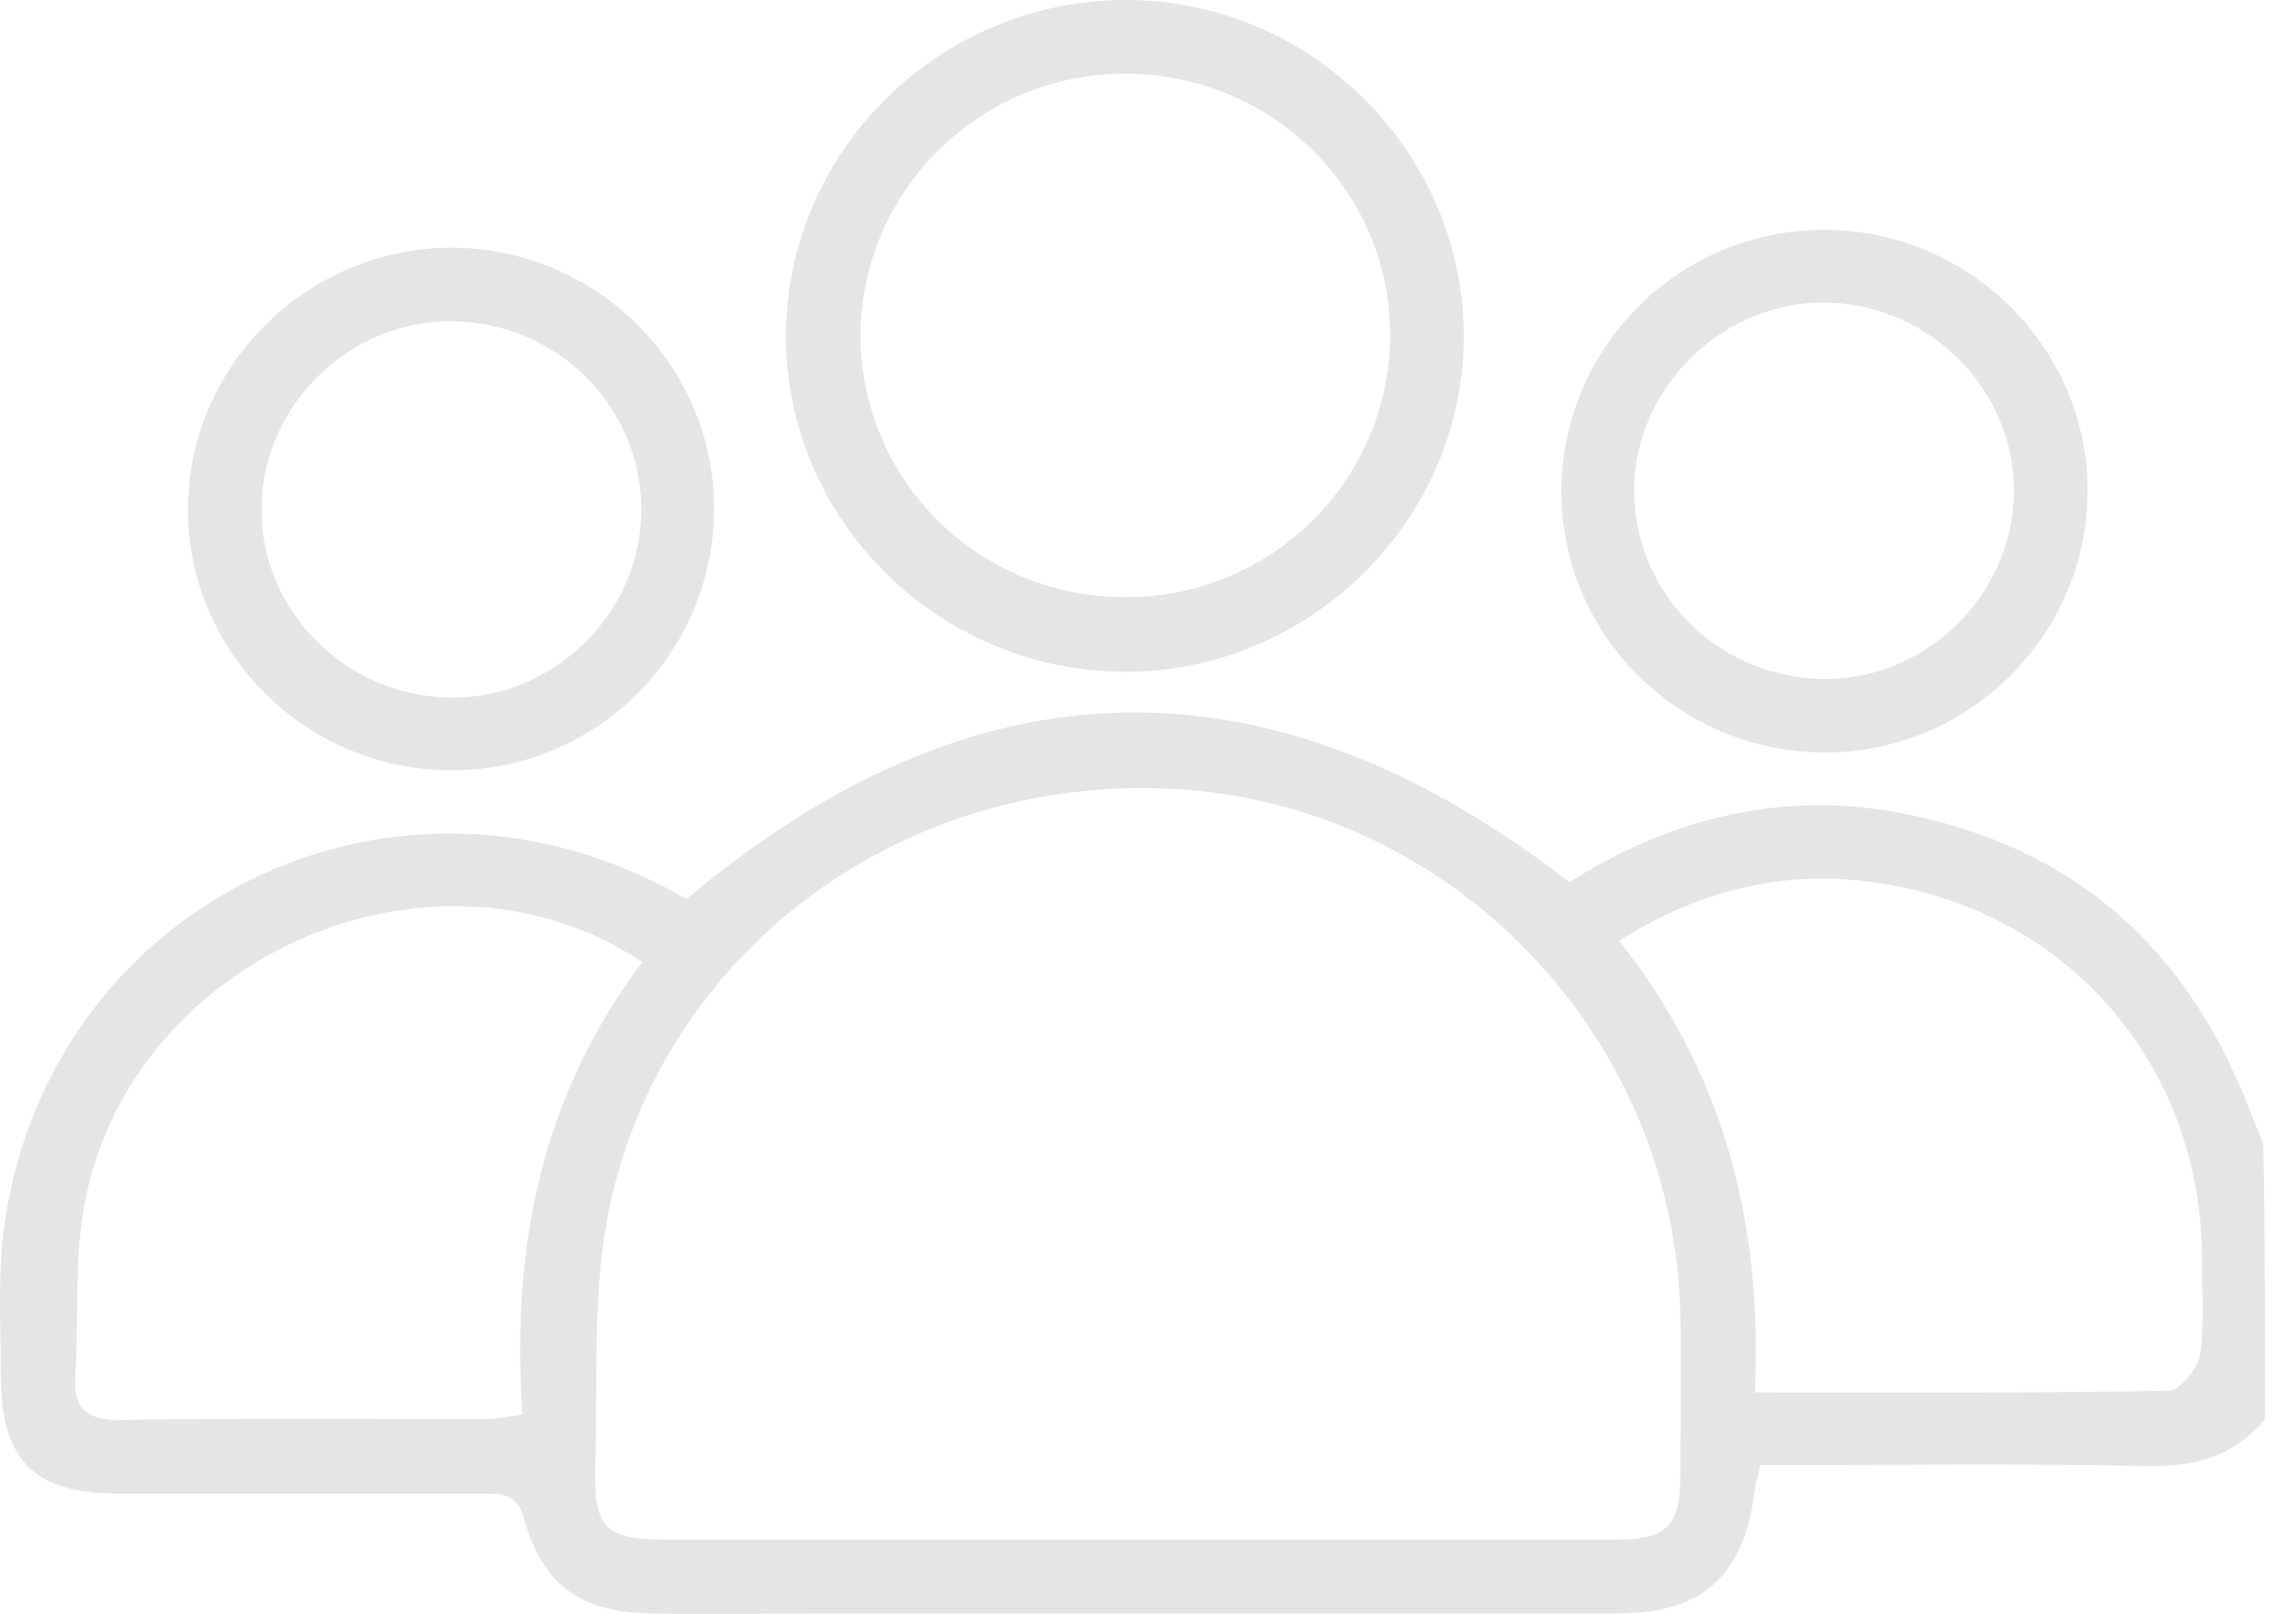 <svg width="37" height="26" viewBox="0 0 37 26" fill="none" xmlns="http://www.w3.org/2000/svg">
<path d="M36.501 22.863C36 23.463 35.371 23.635 34.599 23.62C32.526 23.578 30.453 23.606 28.365 23.606C28.337 23.763 28.294 23.878 28.279 23.992C28.122 25.365 27.45 25.994 26.078 25.994C21.759 25.994 17.456 25.994 13.138 25.994C12.252 25.994 11.379 26.008 10.493 25.994C9.378 25.98 8.749 25.551 8.448 24.478C8.334 24.049 8.077 24.064 7.762 24.064C5.803 24.064 3.859 24.064 1.9 24.064C0.542 24.064 0.013 23.52 0.013 22.148C0.013 21.319 -0.045 20.475 0.084 19.646C0.856 14.598 6.218 11.925 10.75 14.313C10.85 14.37 10.965 14.427 11.065 14.484C15.712 10.581 20.444 10.466 25.291 14.213C26.935 13.169 28.78 12.711 30.767 13.126C33.398 13.669 35.185 15.228 36.186 17.715C36.286 17.959 36.372 18.187 36.472 18.43C36.501 19.903 36.501 21.376 36.501 22.863ZM18.357 24.807C20.902 24.807 23.461 24.807 26.006 24.807C26.864 24.807 27.078 24.593 27.078 23.763C27.078 22.905 27.093 22.048 27.078 21.19C26.992 16.772 23.518 13.069 19.129 12.726C14.582 12.368 10.521 15.371 9.764 19.76C9.549 21.018 9.635 22.319 9.592 23.606C9.564 24.636 9.749 24.807 10.779 24.807C13.31 24.807 15.84 24.807 18.357 24.807ZM28.279 22.434C30.581 22.434 32.769 22.448 34.956 22.405C35.128 22.405 35.414 22.048 35.457 21.819C35.528 21.276 35.485 20.732 35.485 20.175C35.428 17.115 33.312 14.684 30.281 14.227C28.794 13.998 27.407 14.327 26.092 15.156C27.779 17.287 28.408 19.703 28.279 22.434ZM10.35 15.499C6.947 13.24 2 15.471 1.342 19.517C1.199 20.375 1.271 21.276 1.214 22.148C1.171 22.72 1.428 22.891 1.971 22.877C3.916 22.848 5.875 22.863 7.819 22.863C8.005 22.863 8.177 22.82 8.42 22.791C8.234 20.132 8.706 17.687 10.35 15.499Z" fill="#E5E5E5"/>
<path d="M18.17 6.27567e-05C21.144 0.014 23.589 2.459 23.589 5.419C23.589 8.393 21.087 10.852 18.084 10.823C15.096 10.795 12.665 8.364 12.665 5.405C12.68 2.416 15.153 -0.014 18.17 6.27567e-05ZM13.867 5.419C13.881 7.735 15.754 9.608 18.113 9.622C20.486 9.637 22.402 7.735 22.402 5.39C22.402 3.074 20.501 1.201 18.156 1.187C15.797 1.172 13.867 3.074 13.867 5.419Z" fill="#E5E5E5"/>
<path d="M29.394 3.703C31.725 3.703 33.641 5.59 33.641 7.906C33.641 10.222 31.739 12.124 29.409 12.124C27.078 12.124 25.162 10.251 25.162 7.92C25.162 5.604 27.049 3.703 29.394 3.703ZM26.334 7.835C26.306 9.508 27.621 10.88 29.323 10.937C30.981 10.995 32.411 9.636 32.454 7.978C32.497 6.333 31.153 4.932 29.466 4.875C27.807 4.832 26.377 6.19 26.334 7.835Z" fill="#E5E5E5"/>
<path d="M11.507 8.193C11.507 10.524 9.62 12.411 7.275 12.411C4.945 12.411 3.029 10.524 3.029 8.208C3.029 5.906 4.93 4.004 7.261 3.99C9.606 3.99 11.507 5.877 11.507 8.193ZM10.335 8.265C10.364 6.592 9.02 5.219 7.332 5.176C5.674 5.134 4.244 6.492 4.216 8.15C4.173 9.795 5.531 11.196 7.218 11.239C8.877 11.282 10.306 9.923 10.335 8.265Z" fill="#E5E5E5"/>
</svg>
